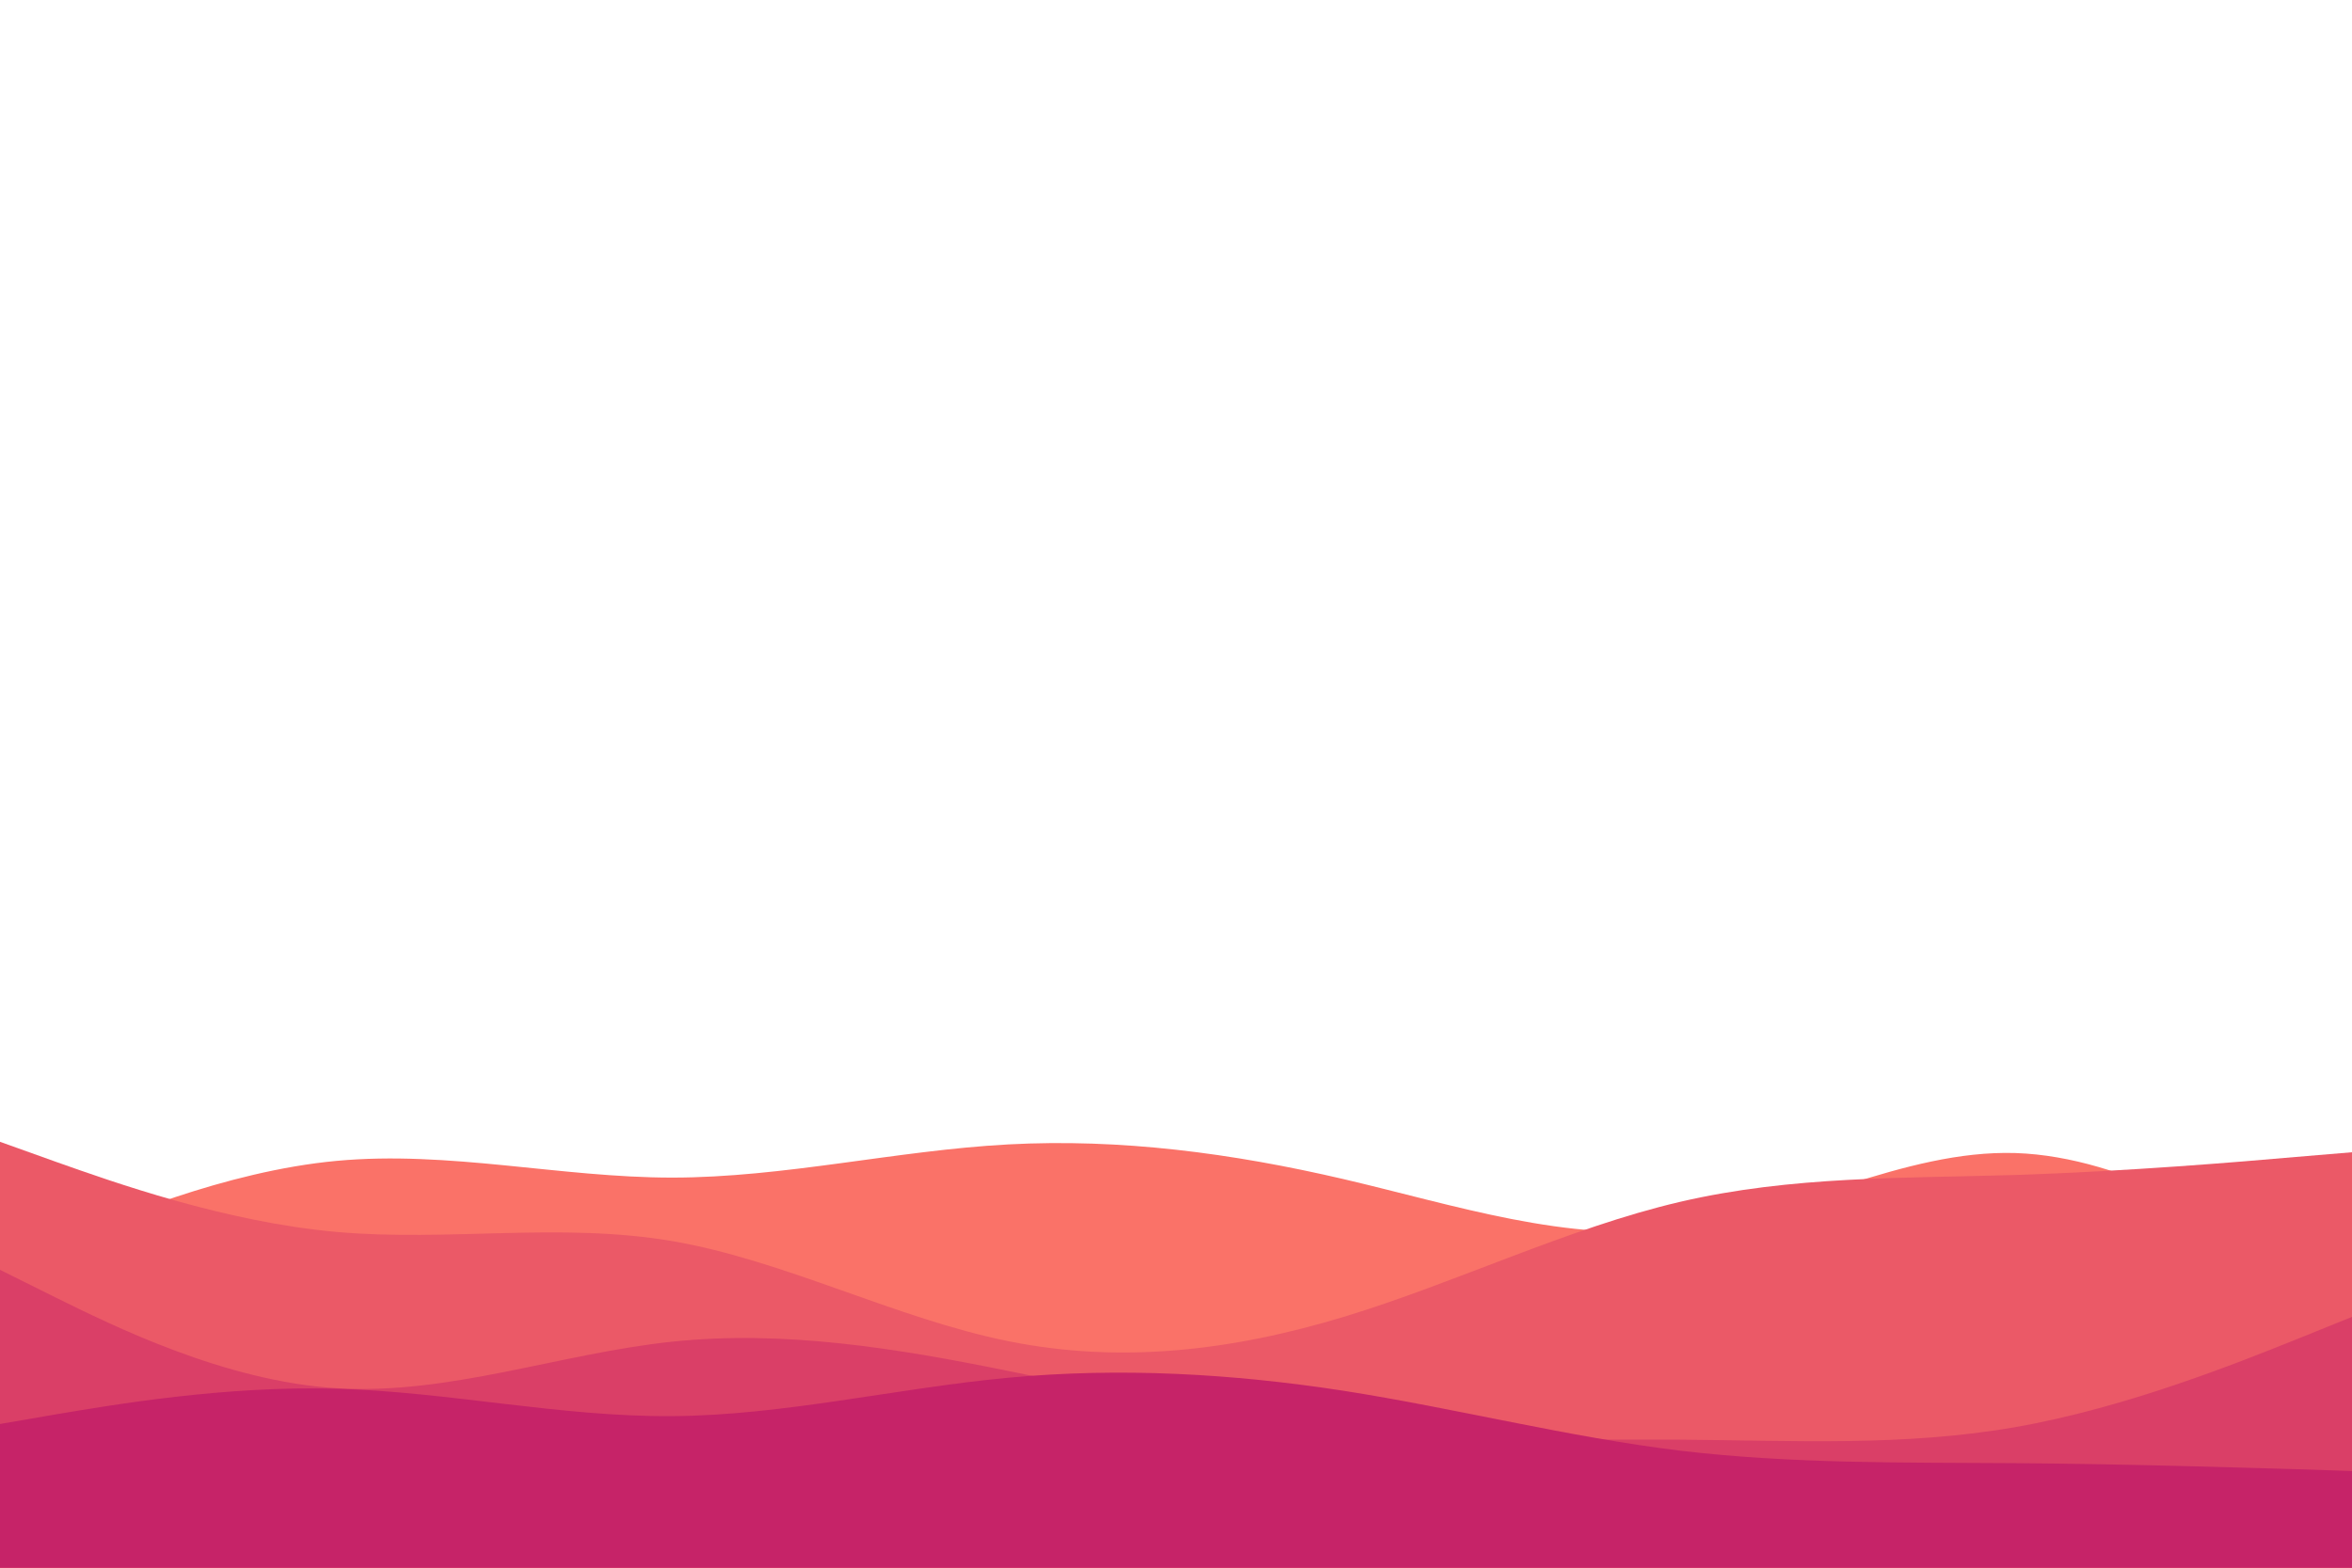 <svg id="visual" viewBox="0 0 900 600" width="900" height="600" xmlns="http://www.w3.org/2000/svg" xmlns:xlink="http://www.w3.org/1999/xlink" version="1.1"><rect x="0" y="0" width="900" height="600" fill="#ffffff"></rect><path d="M0 485L21.5 475.8C43 466.7 86 448.3 128.8 444.3C171.7 440.3 214.3 450.7 257.2 450.7C300 450.7 343 440.3 385.8 438C428.7 435.7 471.3 441.3 514.2 451.3C557 461.3 600 475.7 642.8 470.3C685.7 465 728.3 440 771.2 441.3C814 442.7 857 470.3 878.5 484.2L900 498L900 601L878.5 601C857 601 814 601 771.2 601C728.3 601 685.7 601 642.8 601C600 601 557 601 514.2 601C471.3 601 428.7 601 385.8 601C343 601 300 601 257.2 601C214.3 601 171.7 601 128.8 601C86 601 43 601 21.5 601L0 601Z" fill="#fa7268"></path><path d="M0 437L21.5 444.7C43 452.3 86 467.7 128.8 471.5C171.7 475.3 214.3 467.7 257.2 475C300 482.3 343 504.7 385.8 513.3C428.7 522 471.3 517 514.2 504C557 491 600 470 642.8 460C685.7 450 728.3 451 771.2 449.7C814 448.3 857 444.7 878.5 442.8L900 441L900 601L878.5 601C857 601 814 601 771.2 601C728.3 601 685.7 601 642.8 601C600 601 557 601 514.2 601C471.3 601 428.7 601 385.8 601C343 601 300 601 257.2 601C214.3 601 171.7 601 128.8 601C86 601 43 601 21.5 601L0 601Z" fill="#eb5967"></path><path d="M0 486L21.5 496.7C43 507.3 86 528.7 128.8 531.3C171.7 534 214.3 518 257.2 513.5C300 509 343 516 385.8 524.7C428.7 533.3 471.3 543.7 514.2 548C557 552.3 600 550.7 642.8 551C685.7 551.3 728.3 553.7 771.2 546.2C814 538.7 857 521.3 878.5 512.7L900 504L900 601L878.5 601C857 601 814 601 771.2 601C728.3 601 685.7 601 642.8 601C600 601 557 601 514.2 601C471.3 601 428.7 601 385.8 601C343 601 300 601 257.2 601C214.3 601 171.7 601 128.8 601C86 601 43 601 21.5 601L0 601Z" fill="#da3f67"></path><path d="M0 545L21.5 541.3C43 537.7 86 530.3 128.8 531.5C171.7 532.7 214.3 542.3 257.2 542C300 541.7 343 531.3 385.8 527.3C428.7 523.3 471.3 525.7 514.2 532.3C557 539 600 550 642.8 555.2C685.7 560.3 728.3 559.7 771.2 560C814 560.3 857 561.7 878.5 562.3L900 563L900 601L878.5 601C857 601 814 601 771.2 601C728.3 601 685.7 601 642.8 601C600 601 557 601 514.2 601C471.3 601 428.7 601 385.8 601C343 601 300 601 257.2 601C214.3 601 171.7 601 128.8 601C86 601 43 601 21.5 601L0 601Z" fill="#c62368"></path></svg>